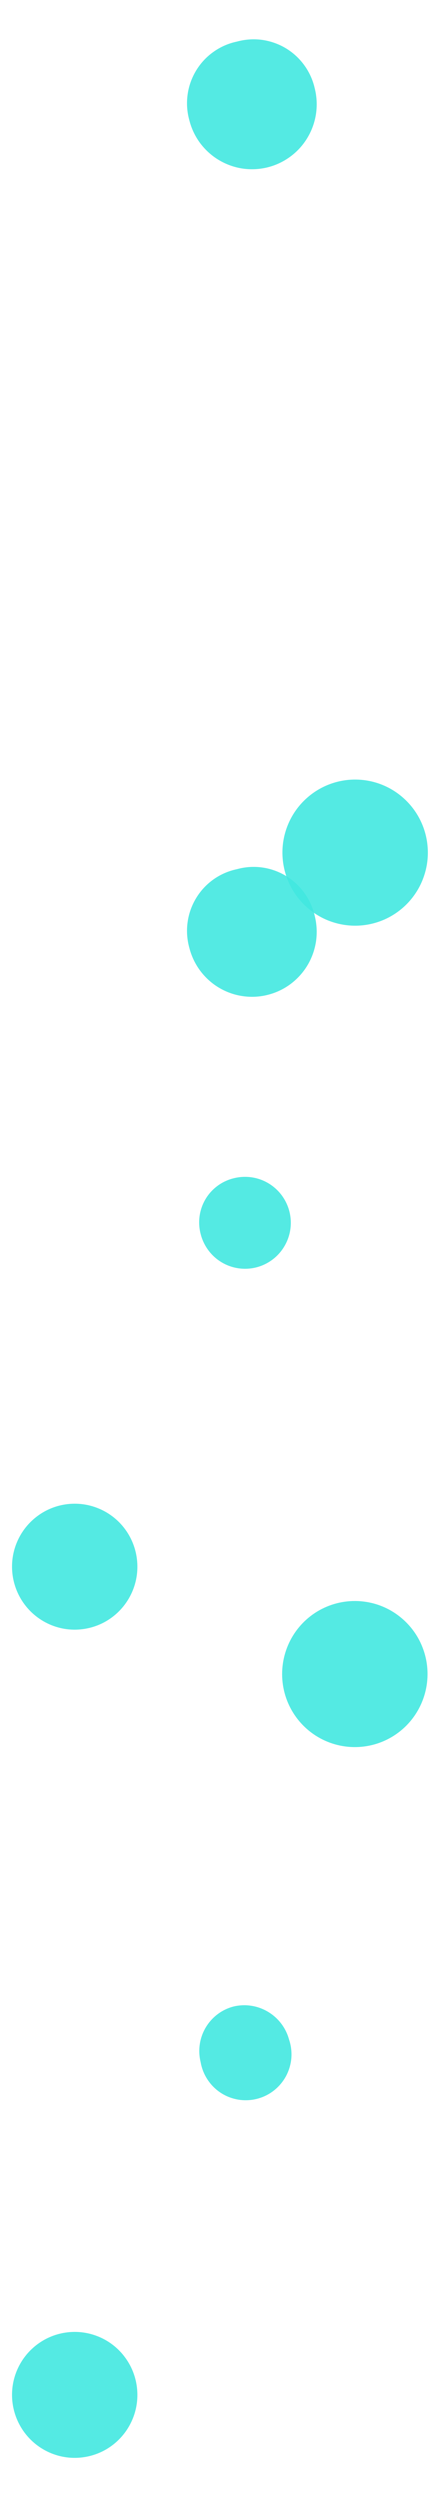 <svg width="10" height="57" viewBox="0 0 10 57" fill="none" xmlns="http://www.w3.org/2000/svg">
<path opacity="0.9" d="M9.761 38.183C9.758 38.512 9.658 38.833 9.473 39.106C9.289 39.378 9.028 39.589 8.723 39.713C8.419 39.836 8.085 39.866 7.763 39.799C7.442 39.732 7.147 39.571 6.917 39.336C6.687 39.101 6.531 38.803 6.47 38.479C6.409 38.156 6.445 37.821 6.573 37.518C6.701 37.214 6.916 36.956 7.191 36.775C7.465 36.595 7.787 36.5 8.115 36.503C8.333 36.505 8.549 36.549 8.75 36.635C8.95 36.72 9.132 36.845 9.285 37.001C9.438 37.157 9.559 37.341 9.64 37.544C9.722 37.747 9.763 37.964 9.761 38.183Z" fill="#42E8E0"/>
<path opacity="0.9" d="M4.323 21.612C4.371 21.8 4.455 21.977 4.571 22.133C4.688 22.289 4.833 22.421 5 22.52C5.167 22.619 5.351 22.685 5.543 22.712C5.735 22.74 5.931 22.73 6.119 22.681C6.307 22.633 6.483 22.549 6.639 22.432C6.794 22.315 6.925 22.169 7.024 22.002C7.123 21.835 7.188 21.649 7.216 21.457C7.243 21.264 7.233 21.068 7.185 20.879C7.142 20.691 7.061 20.512 6.947 20.356C6.834 20.199 6.69 20.067 6.524 19.968C6.358 19.869 6.174 19.804 5.983 19.778C5.791 19.752 5.597 19.765 5.41 19.817C5.218 19.857 5.036 19.936 4.876 20.049C4.715 20.163 4.58 20.308 4.478 20.477C4.376 20.645 4.309 20.833 4.283 21.028C4.256 21.223 4.27 21.422 4.323 21.612Z" fill="#42E8E0"/>
<path opacity="0.9" d="M0.33 54.998C0.407 55.268 0.561 55.509 0.773 55.692C0.985 55.875 1.246 55.992 1.523 56.028C1.8 56.063 2.082 56.017 2.334 55.894C2.585 55.771 2.795 55.576 2.937 55.335C3.08 55.093 3.149 54.815 3.135 54.535C3.122 54.255 3.027 53.984 2.862 53.758C2.698 53.531 2.47 53.357 2.208 53.259C1.947 53.16 1.662 53.141 1.389 53.203C1.199 53.246 1.02 53.328 0.863 53.443C0.706 53.558 0.573 53.704 0.474 53.872C0.375 54.04 0.311 54.226 0.286 54.42C0.262 54.614 0.276 54.81 0.33 54.998Z" fill="#42E8E0"/>
<path opacity="0.9" d="M4.58 47.014C4.605 47.157 4.658 47.293 4.738 47.414C4.817 47.535 4.92 47.638 5.041 47.717C5.162 47.796 5.298 47.848 5.441 47.872C5.583 47.895 5.729 47.889 5.869 47.853C6.009 47.817 6.14 47.753 6.253 47.664C6.367 47.575 6.461 47.463 6.53 47.336C6.598 47.208 6.64 47.068 6.652 46.923C6.663 46.779 6.645 46.634 6.598 46.497C6.525 46.231 6.35 46.004 6.112 45.865C5.875 45.725 5.592 45.684 5.325 45.75C5.06 45.821 4.835 45.993 4.695 46.23C4.556 46.466 4.515 46.748 4.58 47.014Z" fill="#42E8E0"/>
<path opacity="0.9" d="M9.761 19.285C9.783 19.516 9.756 19.749 9.682 19.969C9.609 20.189 9.491 20.39 9.335 20.562C9.18 20.733 8.99 20.87 8.779 20.964C8.568 21.057 8.339 21.106 8.108 21.106C7.877 21.106 7.649 21.057 7.437 20.964C7.226 20.87 7.037 20.733 6.881 20.562C6.725 20.39 6.607 20.189 6.534 19.969C6.461 19.749 6.434 19.516 6.455 19.285C6.494 18.872 6.684 18.488 6.99 18.209C7.296 17.929 7.695 17.774 8.108 17.774C8.522 17.774 8.921 17.929 9.226 18.209C9.532 18.488 9.723 18.872 9.761 19.285Z" fill="#42E8E0"/>
<path opacity="0.9" d="M4.323 2.743C4.371 2.932 4.455 3.109 4.571 3.265C4.688 3.42 4.833 3.552 5 3.651C5.167 3.75 5.351 3.816 5.543 3.844C5.735 3.871 5.931 3.861 6.119 3.813C6.307 3.765 6.483 3.68 6.639 3.563C6.794 3.447 6.925 3.301 7.024 3.133C7.123 2.966 7.188 2.781 7.216 2.588C7.243 2.395 7.233 2.199 7.185 2.011C7.142 1.822 7.061 1.644 6.947 1.487C6.834 1.331 6.69 1.199 6.524 1.099C6.358 1 6.174 0.936 5.983 0.909C5.791 0.883 5.597 0.897 5.41 0.948C5.218 0.988 5.036 1.067 4.876 1.181C4.715 1.294 4.58 1.44 4.478 1.608C4.376 1.777 4.309 1.964 4.283 2.159C4.256 2.355 4.27 2.553 4.323 2.743Z" fill="#42E8E0"/>
<path opacity="0.9" d="M0.33 36.115C0.407 36.385 0.561 36.626 0.773 36.809C0.985 36.992 1.246 37.109 1.523 37.145C1.8 37.18 2.082 37.134 2.334 37.011C2.585 36.888 2.795 36.693 2.937 36.452C3.08 36.21 3.149 35.932 3.135 35.652C3.122 35.372 3.027 35.101 2.862 34.874C2.698 34.648 2.47 34.474 2.208 34.376C1.947 34.277 1.662 34.258 1.389 34.32C1.199 34.363 1.02 34.445 0.863 34.56C0.706 34.675 0.573 34.821 0.474 34.989C0.375 35.157 0.311 35.343 0.286 35.537C0.262 35.73 0.276 35.927 0.33 36.115Z" fill="#42E8E0"/>
<path opacity="0.9" d="M4.58 28.131C4.63 28.333 4.739 28.516 4.892 28.656C5.046 28.796 5.237 28.887 5.443 28.917C5.648 28.947 5.858 28.916 6.045 28.826C6.232 28.736 6.389 28.593 6.494 28.413C6.6 28.234 6.65 28.027 6.638 27.819C6.626 27.611 6.552 27.412 6.427 27.246C6.301 27.08 6.13 26.956 5.933 26.888C5.737 26.821 5.525 26.814 5.325 26.867C5.193 26.901 5.069 26.96 4.96 27.042C4.851 27.124 4.759 27.226 4.69 27.344C4.621 27.461 4.576 27.591 4.557 27.726C4.538 27.861 4.546 27.999 4.58 28.131Z" fill="#42E8E0"/>
</svg>
